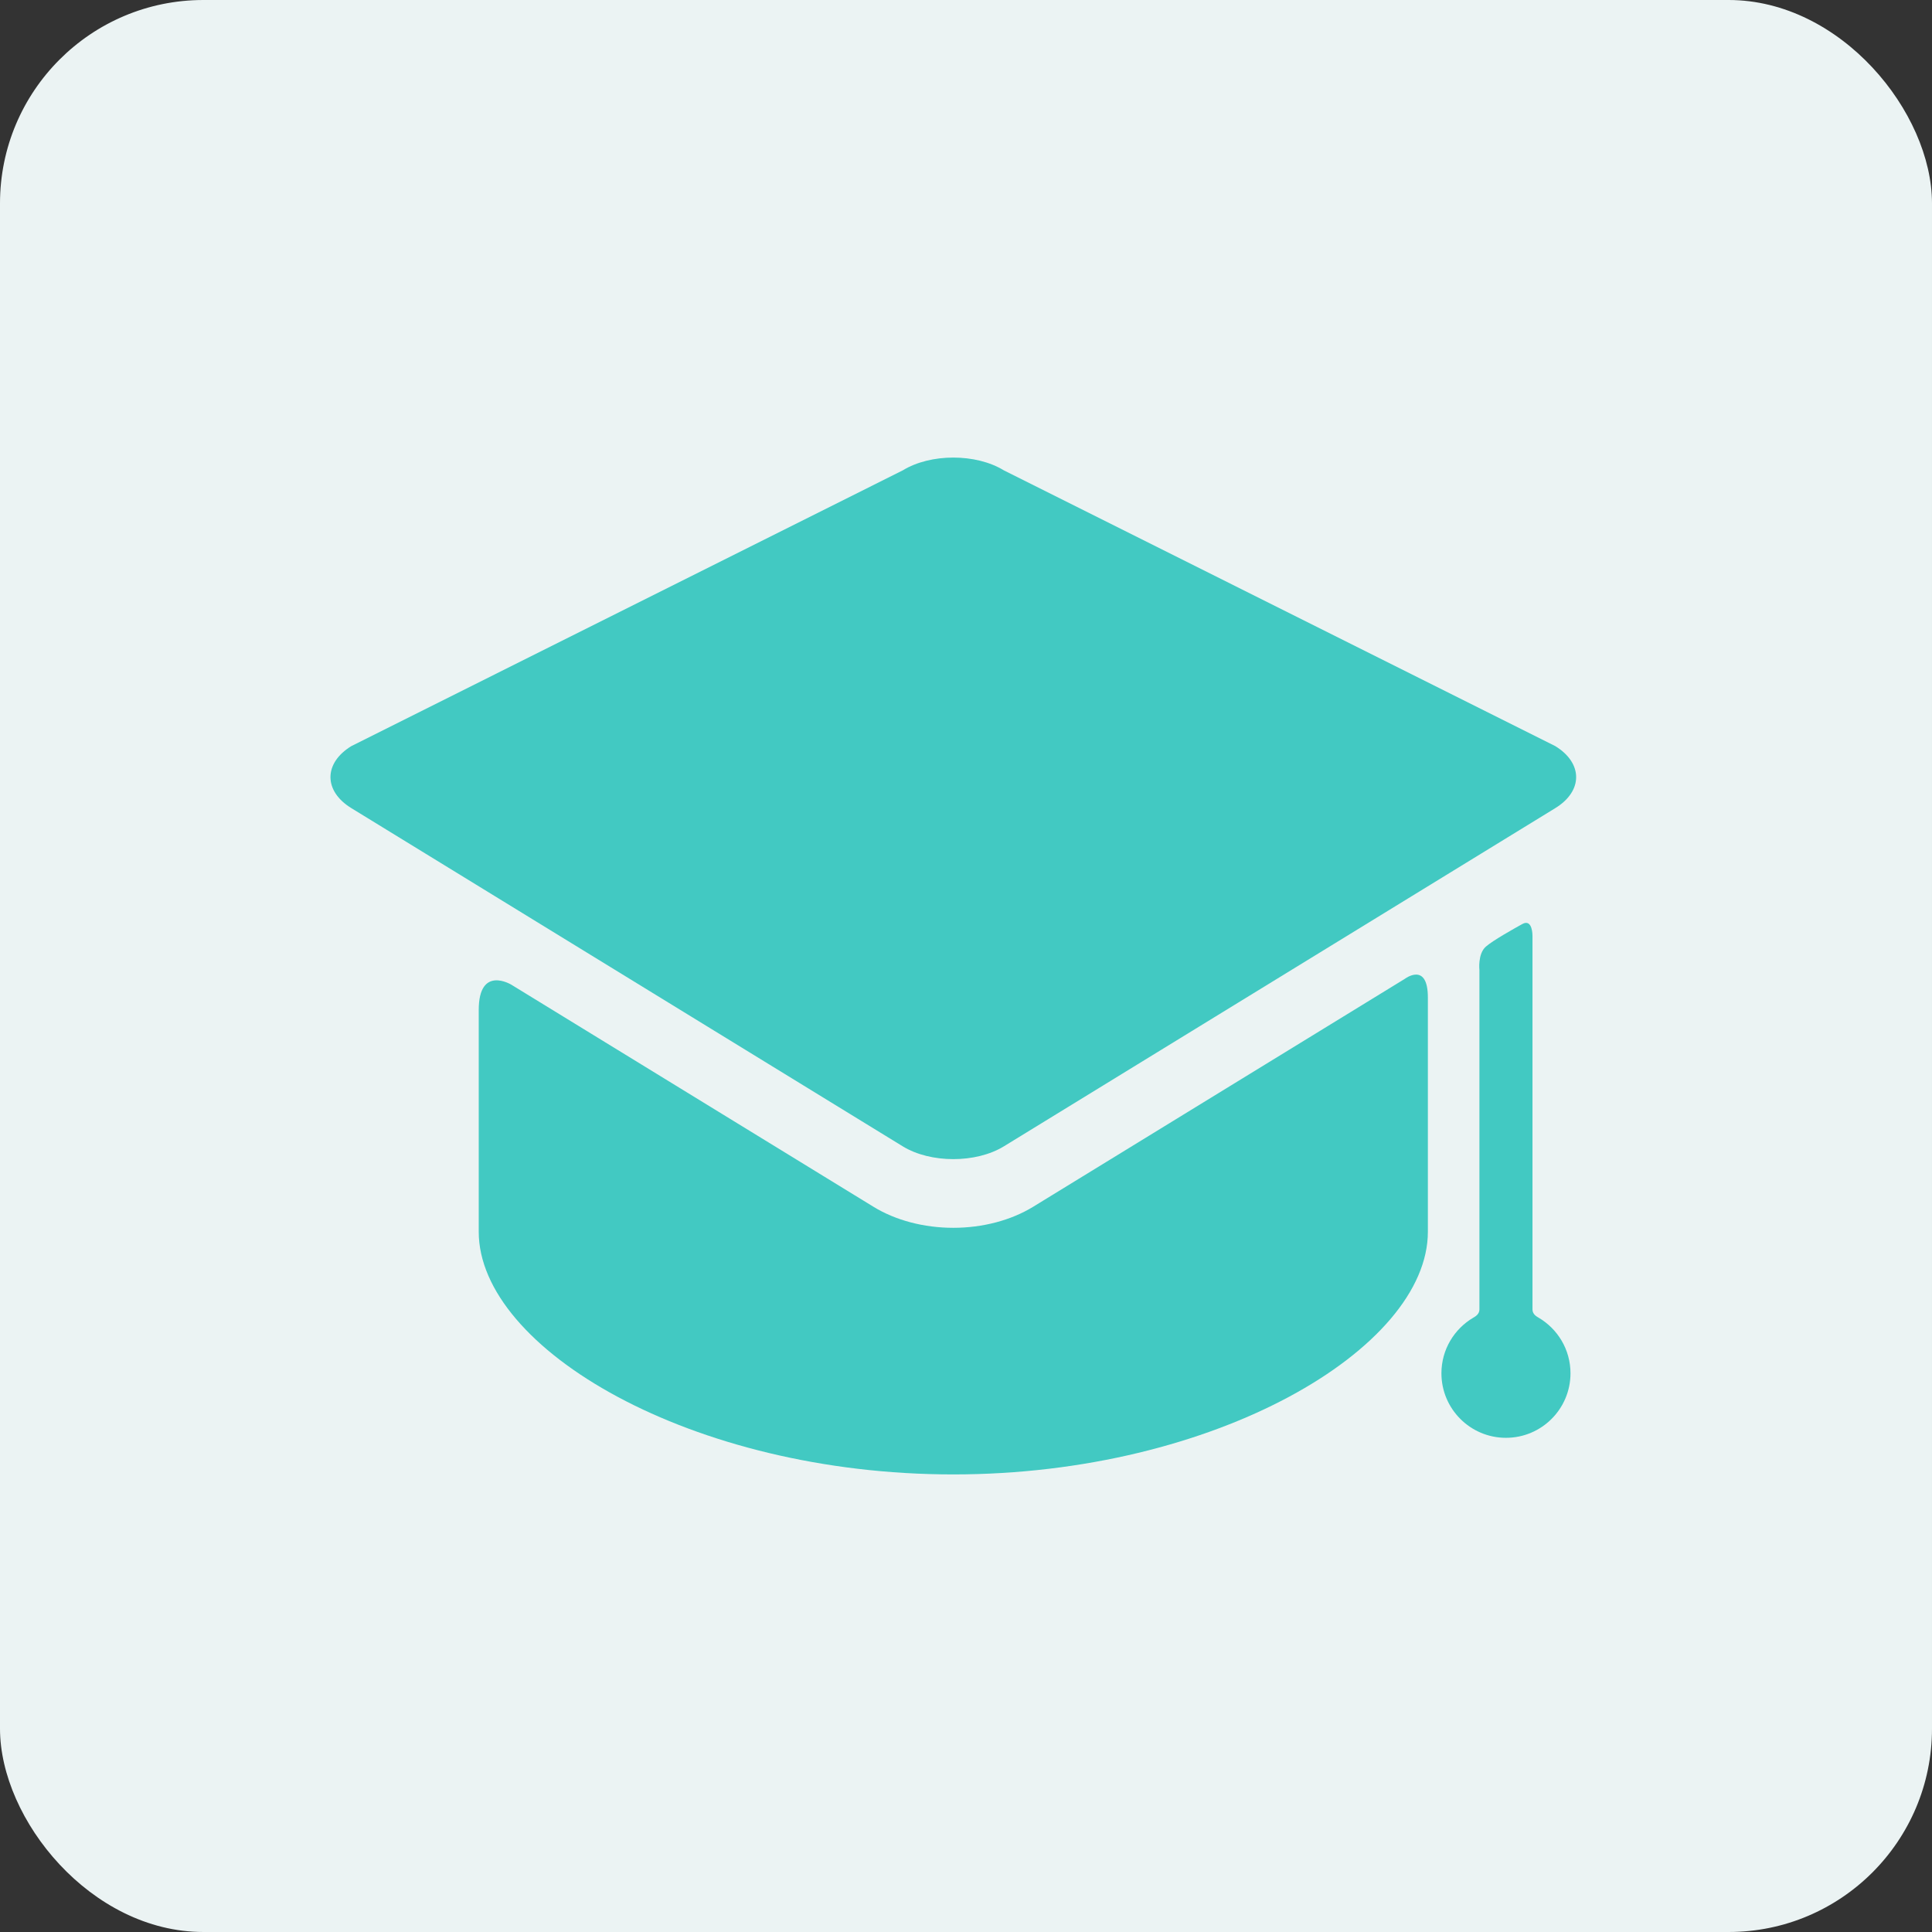 <svg width="76" height="76" viewBox="0 0 76 76" fill="none" xmlns="http://www.w3.org/2000/svg">
<rect x="0" y="0" width="76" height="76" fill="#333333" stroke="none"/>
<rect width="76" height="76" rx="8" fill="#EBF3F3"/>
<path d="M40.646 47.469C39.774 48.004 38.657 48.299 37.501 48.299C36.345 48.299 35.228 48.005 34.356 47.469L20.117 38.737C20.117 38.737 18.832 37.949 18.832 39.733C18.832 41.76 18.832 47.84 18.832 47.84C18.832 47.921 18.832 48.328 18.832 48.454C18.832 53.048 27.19 58 37.5 58C47.811 58 56.169 53.048 56.169 48.454C56.169 48.328 56.169 47.921 56.169 47.84C56.169 47.84 56.169 41.391 56.169 39.242C56.169 37.809 55.256 38.509 55.256 38.509L40.646 47.469Z" fill="#42C9C2"/>
<path d="M61.181 31.79C62.275 31.119 62.275 30.021 61.181 29.35L39.49 18.503C38.396 17.832 36.606 17.832 35.512 18.503L13.821 29.35C12.726 30.021 12.726 31.119 13.821 31.79L35.512 45.094C36.606 45.765 38.396 45.765 39.49 45.094" fill="#42C9C2"/>
<path d="M60.284 51.509C60.284 47.836 60.284 36.816 60.284 36.816C60.284 36.816 60.294 36.12 59.882 36.35C59.55 36.535 58.738 36.987 58.452 37.236C58.122 37.523 58.197 38.167 58.197 38.167C58.197 38.167 58.197 48.173 58.197 51.509C58.197 51.698 58.034 51.789 57.956 51.834C57.206 52.275 56.702 53.089 56.702 54.022C56.702 55.423 57.839 56.56 59.24 56.56C60.642 56.56 61.779 55.423 61.779 54.022C61.779 53.085 61.271 52.269 60.516 51.829C60.441 51.785 60.284 51.698 60.284 51.509Z" fill="#42C9C2"/>
</svg>
